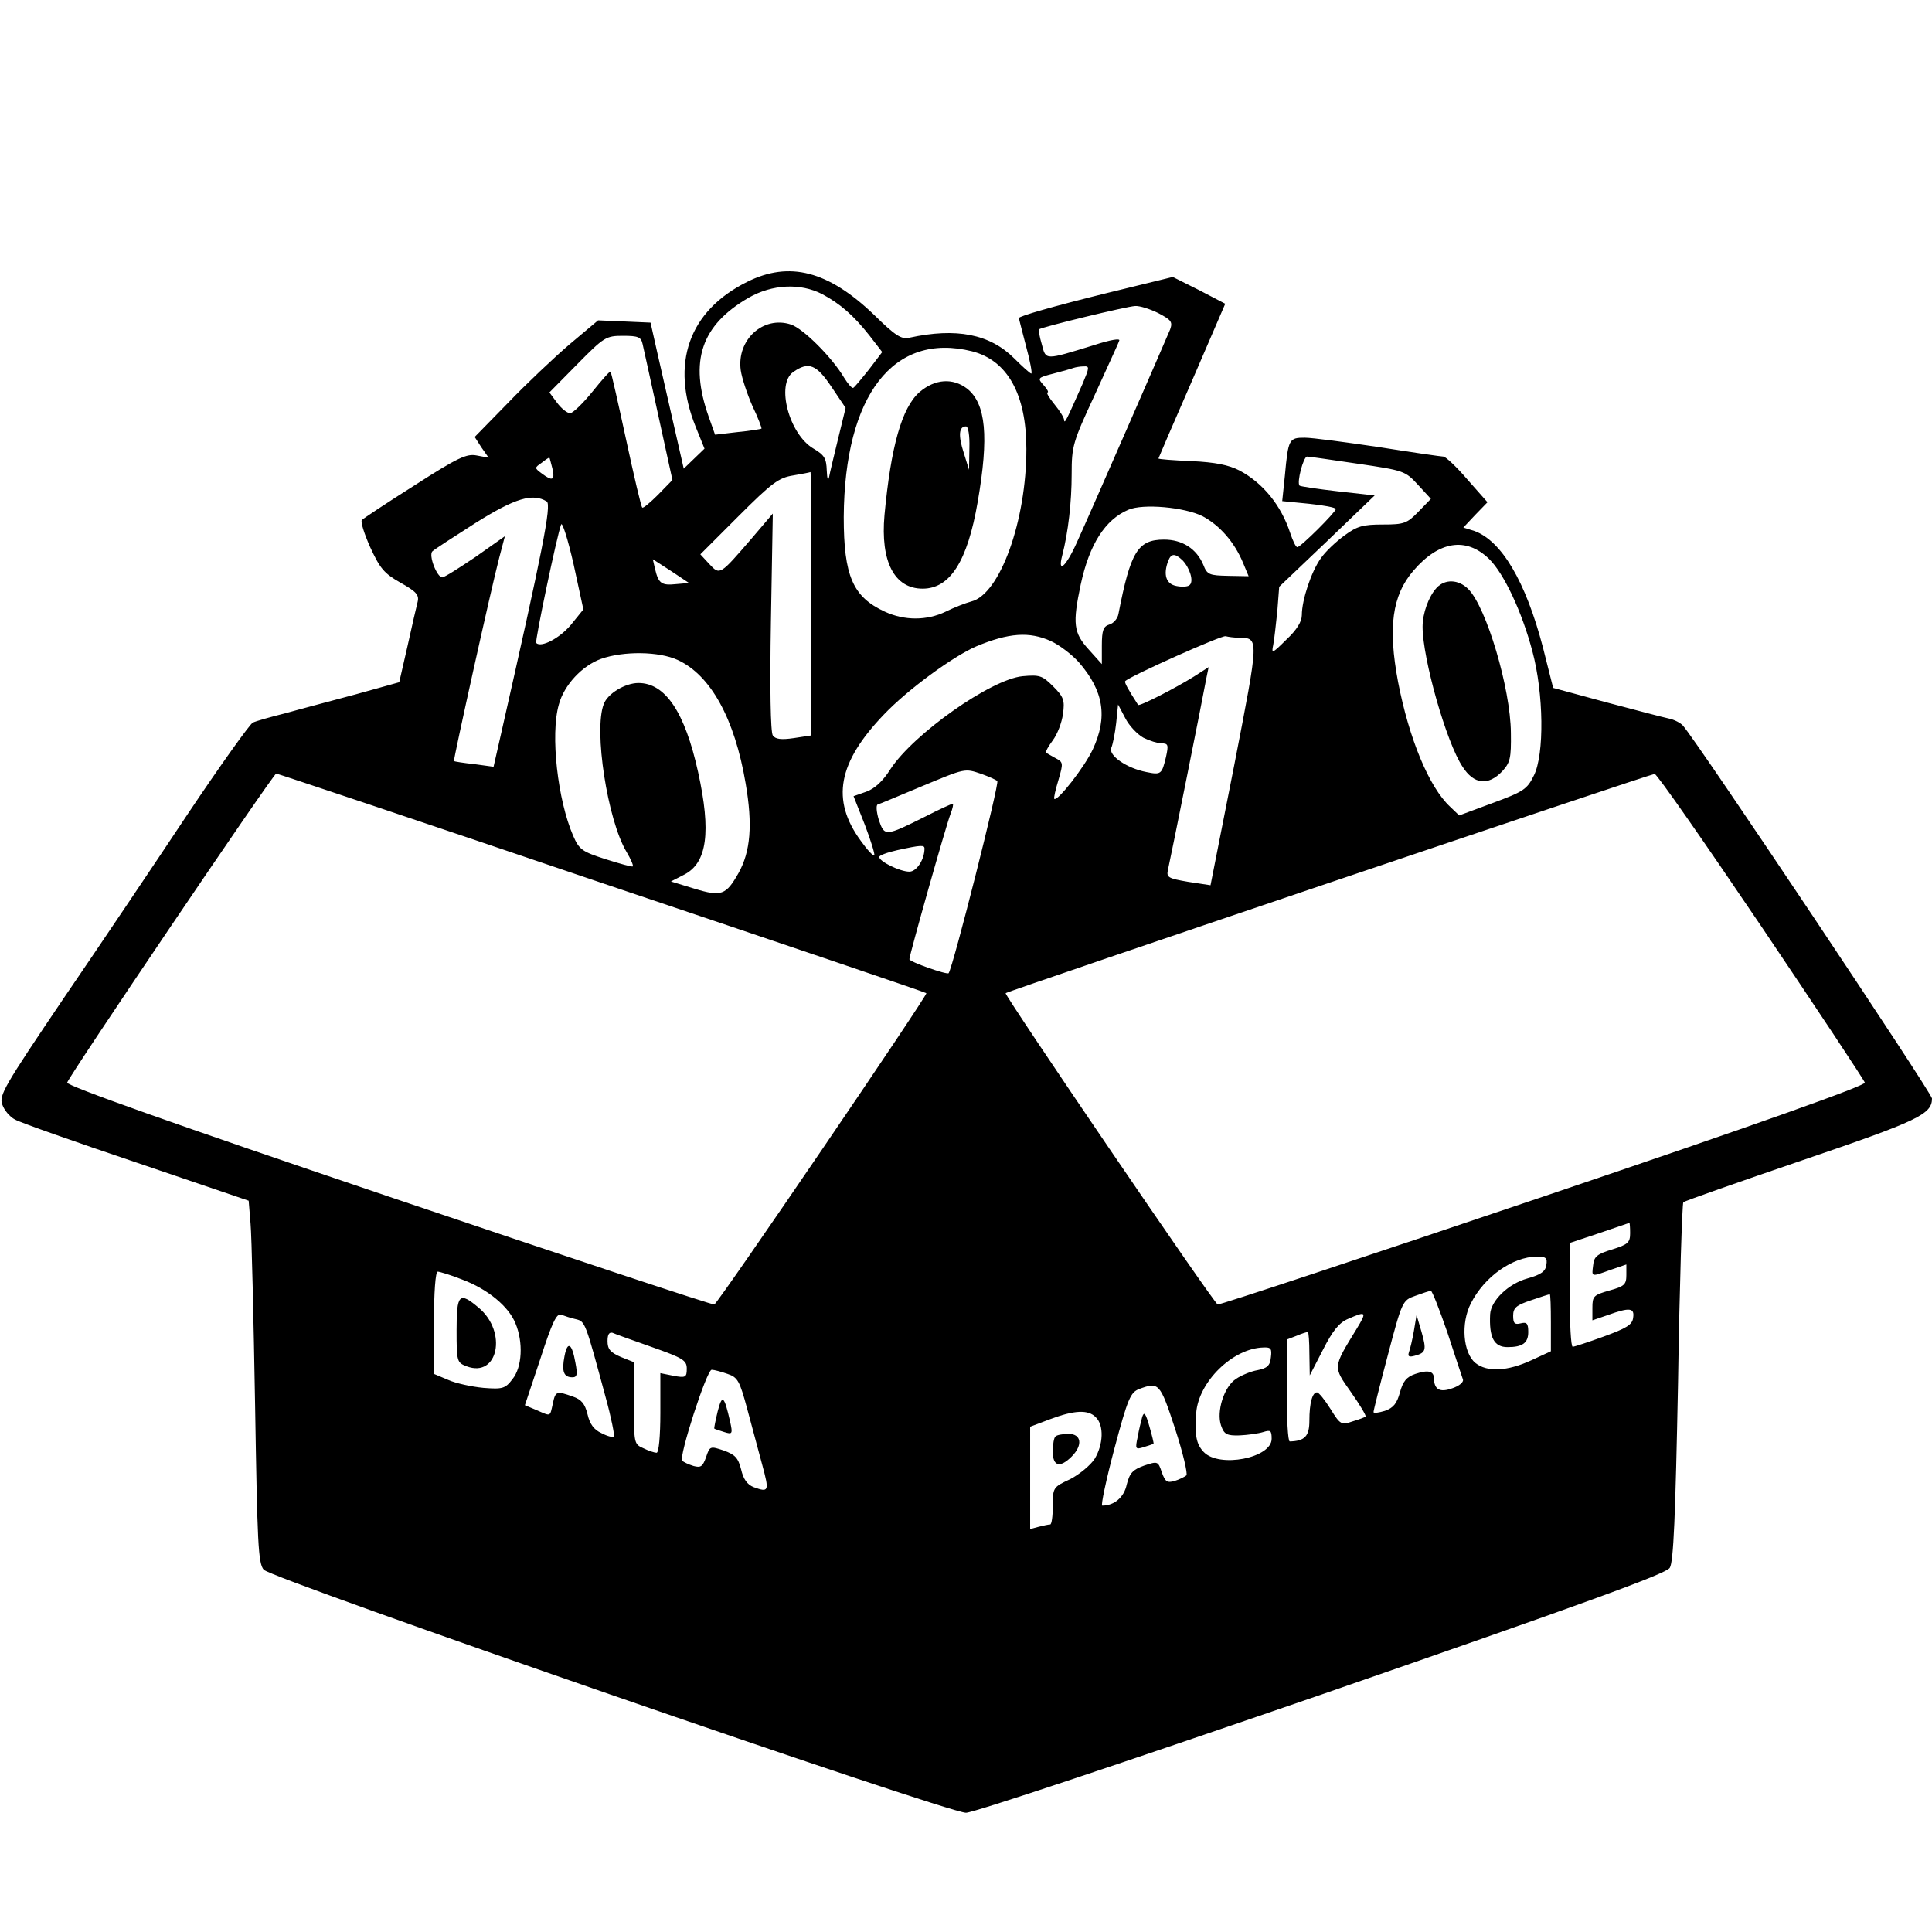 <?xml version="1.0" standalone="no"?>
<!DOCTYPE svg PUBLIC "-//W3C//DTD SVG 20010904//EN"
 "http://www.w3.org/TR/2001/REC-SVG-20010904/DTD/svg10.dtd">
<svg version="1.0" xmlns="http://www.w3.org/2000/svg"
 width="512pt" height="512pt" viewBox="0 0 512 512"
 preserveAspectRatio="xMidYMid meet">

<g transform="translate(0,512) scale(0.1,-0.1)"
fill="#000000" stroke="none">
<path d="M1980 4373 c-155 -77 -204 -217 -136 -385 l23 -57 -27 -26 -28 -27
-26 114 c-14 62 -34 149 -44 193 l-18 80 -69 3 -70 3 -75 -63 c-41 -35 -115
-105 -163 -155 l-89 -91 18 -28 19 -27 -32 6 c-26 5 -49 -5 -164 -79 -73 -46
-136 -88 -140 -92 -4 -4 6 -36 22 -72 26 -56 36 -69 80 -94 41 -23 50 -32 46
-50 -3 -11 -15 -64 -27 -118 l-22 -96 -115 -32 c-63 -17 -147 -39 -186 -50
-40 -10 -79 -21 -87 -25 -8 -4 -86 -113 -173 -243 -87 -131 -235 -351 -330
-490 -156 -231 -170 -255 -161 -279 5 -15 20 -33 34 -40 14 -8 159 -59 322
-114 l297 -101 5 -61 c3 -34 8 -250 12 -480 6 -366 8 -420 23 -437 21 -24
1811 -644 1861 -644 20 0 424 135 944 314 687 238 911 319 921 335 10 15 15
135 22 492 4 259 11 474 14 477 3 3 145 53 315 111 308 105 344 122 344 164 0
14 -621 944 -660 988 -6 7 -23 16 -38 19 -15 3 -90 23 -166 43 l-140 38 -27
107 c-46 176 -110 283 -182 309 l-29 9 32 34 32 33 -53 60 c-29 34 -58 61 -64
61 -5 0 -82 11 -170 25 -88 13 -177 25 -197 25 -42 0 -44 -3 -53 -101 l-7 -67
71 -7 c39 -4 71 -10 71 -14 0 -8 -93 -101 -102 -101 -4 0 -12 17 -19 38 -24
73 -72 132 -134 165 -29 15 -65 22 -127 25 -49 2 -88 5 -88 7 0 1 40 94 89
206 l88 204 -69 36 -70 35 -172 -42 c-146 -36 -236 -62 -236 -67 0 -1 9 -35
19 -74 11 -40 17 -73 14 -73 -3 0 -23 18 -45 40 -65 65 -154 82 -278 55 -21
-5 -37 5 -94 61 -121 116 -224 143 -336 87z m198 -32 c49 -26 84 -57 126 -110
l34 -44 -35 -46 c-20 -25 -38 -47 -42 -49 -4 -1 -14 11 -24 27 -32 54 -108
130 -141 141 -73 24 -144 -40 -133 -121 3 -21 17 -63 31 -95 15 -31 25 -58 24
-60 -2 -1 -30 -6 -63 -9 l-60 -7 -17 48 c-52 147 -20 242 106 315 63 36 137
39 194 10z m892 -51 c34 -18 38 -23 31 -43 -12 -29 -210 -483 -247 -564 -29
-65 -52 -85 -39 -35 16 62 25 142 25 215 0 75 3 85 61 210 33 73 63 137 65
144 4 7 -22 3 -68 -12 -130 -40 -126 -40 -137 2 -6 20 -9 38 -8 40 6 6 233 61
255 62 12 1 40 -8 62 -19z m-1367 -82 c3 -13 22 -99 42 -191 l37 -169 -38 -39
c-21 -21 -40 -37 -42 -34 -3 2 -22 84 -43 181 -21 97 -39 177 -41 179 -2 2
-23 -22 -48 -53 -25 -31 -52 -57 -59 -57 -8 0 -23 12 -35 28 l-20 27 74 75
c71 72 76 75 121 75 40 0 48 -3 52 -22z m873 -19 c94 -24 144 -114 144 -259 0
-190 -70 -385 -146 -404 -15 -4 -46 -16 -68 -27 -50 -24 -109 -24 -161 0 -85
39 -109 95 -109 251 2 323 132 491 340 439z m-372 -95 l37 -55 -20 -82 c-11
-45 -22 -91 -24 -102 -3 -11 -5 -3 -6 18 -1 32 -6 41 -35 58 -65 38 -100 171
-54 203 41 29 62 20 102 -40z m665 9 c-42 -95 -48 -108 -49 -96 0 6 -12 25
-26 42 -14 17 -22 31 -18 31 4 0 -1 9 -10 19 -17 19 -17 20 26 31 23 6 48 13
53 15 6 2 18 4 27 4 16 1 15 -3 -3 -46z m-1405 -225 c7 -31 0 -34 -28 -13 -20
15 -20 15 0 29 10 8 19 14 20 13 1 -1 4 -14 8 -29z m2135 13 c122 -18 125 -19
159 -56 l34 -37 -33 -34 c-30 -31 -38 -34 -94 -34 -53 0 -68 -4 -102 -29 -22
-16 -51 -43 -63 -61 -25 -35 -50 -110 -50 -150 0 -17 -13 -39 -41 -65 -37 -37
-40 -38 -35 -15 3 14 7 54 11 90 l5 65 127 121 126 121 -98 11 c-53 6 -99 13
-101 15 -8 8 10 77 20 77 6 0 67 -9 135 -19z m-1449 -370 l0 -350 -46 -7 c-34
-5 -49 -3 -56 7 -6 9 -8 125 -5 301 l5 287 -57 -67 c-83 -96 -83 -97 -111 -67
l-24 26 101 101 c89 89 107 102 145 108 24 4 44 8 46 9 1 0 2 -156 2 -348z
m-701 270 c13 -9 -11 -130 -121 -615 l-20 -88 -51 7 c-29 3 -53 7 -54 8 -2 3
99 459 120 539 l15 57 -78 -55 c-43 -29 -82 -54 -88 -54 -14 0 -37 59 -26 69
5 5 56 38 114 75 105 66 152 80 189 57z m1738 -39 c45 -24 84 -68 107 -123
l15 -36 -54 1 c-50 1 -56 3 -66 29 -18 43 -56 67 -104 67 -70 0 -89 -32 -121
-197 -2 -12 -13 -25 -24 -28 -16 -5 -20 -15 -20 -56 l0 -49 -35 39 c-40 44
-43 68 -21 172 23 107 65 172 126 198 39 17 149 7 197 -17z m-1675 -289 c-30
-35 -78 -60 -91 -47 -4 4 55 285 66 314 3 8 18 -39 33 -105 l26 -120 -34 -42z
m2434 176 c39 -38 87 -139 115 -245 30 -112 32 -273 4 -329 -18 -37 -28 -43
-109 -73 l-89 -33 -24 23 c-56 52 -109 181 -138 331 -27 144 -16 229 41 295
67 78 139 90 200 31z m-812 -4 c19 -20 30 -55 19 -65 -4 -5 -20 -6 -35 -3 -28
5 -36 30 -22 67 8 20 18 20 38 1z m-1343 -63 c-38 -4 -46 2 -55 40 l-6 26 48
-31 48 -32 -35 -3z m994 -151 c22 -10 55 -35 74 -56 66 -76 77 -145 37 -231
-22 -47 -94 -139 -102 -131 -2 1 3 24 11 50 13 45 13 47 -8 58 -12 7 -24 13
-25 15 -2 1 6 16 18 32 12 16 24 47 27 70 5 36 2 45 -26 73 -29 29 -36 31 -81
27 -84 -8 -289 -153 -350 -246 -20 -32 -42 -52 -64 -60 l-34 -12 30 -76 c16
-42 27 -78 25 -81 -3 -2 -19 15 -36 39 -79 108 -61 207 62 335 63 66 182 153
244 180 86 36 141 40 198 14z m498 9 c54 -1 54 3 -12 -337 l-63 -319 -59 9
c-53 9 -58 12 -54 31 6 25 95 469 102 509 l6 29 -39 -25 c-48 -30 -145 -80
-148 -75 -27 42 -37 60 -34 63 14 14 256 122 266 119 8 -2 23 -4 35 -4z
m-1487 -59 c87 -40 151 -155 180 -327 19 -110 13 -181 -19 -238 -33 -58 -45
-63 -117 -41 l-62 19 35 18 c61 31 72 113 37 272 -35 159 -87 236 -158 236
-35 0 -82 -28 -92 -56 -27 -69 10 -307 60 -391 12 -20 19 -37 17 -39 -2 -2
-34 7 -72 19 -62 20 -70 25 -86 62 -41 94 -61 268 -38 348 14 52 62 103 112
121 60 21 153 20 203 -3z m1234 -206 c16 -8 38 -15 48 -15 18 0 19 -4 12 -36
-11 -46 -13 -48 -52 -40 -52 10 -101 44 -93 64 4 9 10 39 13 66 l5 49 19 -36
c10 -20 32 -43 48 -52z m-429 -96 c19 -7 38 -15 42 -19 6 -5 -117 -492 -129
-509 -4 -5 -104 30 -104 37 0 11 97 354 109 385 6 15 8 27 6 27 -3 0 -36 -15
-73 -34 -106 -53 -108 -53 -123 -9 -6 20 -8 39 -3 41 5 1 56 23 114 47 120 50
116 49 161 34z m-1006 -289 c472 -159 859 -290 860 -292 4 -5 -552 -822 -562
-825 -4 -2 -393 127 -863 286 -574 194 -854 294 -852 302 5 18 546 818 554
819 3 0 392 -130 863 -290z m3072 -114 c149 -221 273 -408 275 -415 2 -8 -278
-108 -852 -302 -470 -159 -859 -288 -863 -286 -10 3 -566 820 -562 825 4 5
1709 581 1720 581 6 0 132 -181 282 -403z m-2217 205 c0 -29 -21 -61 -40 -61
-25 0 -80 27 -80 39 0 4 21 12 48 18 64 14 72 14 72 4z m1870 -1019 c0 -25 -6
-30 -47 -43 -40 -12 -49 -19 -51 -42 -4 -32 -6 -31 47 -12 l41 14 0 -28 c0
-25 -5 -30 -45 -41 -42 -12 -45 -15 -45 -46 l0 -33 41 14 c58 21 71 19 67 -7
-2 -19 -18 -28 -78 -50 -41 -15 -78 -27 -82 -27 -5 -1 -8 61 -8 137 l0 138 78
26 c42 14 78 27 80 27 1 1 2 -12 2 -27z m-222 -84 c-2 -17 -14 -26 -50 -36
-51 -14 -97 -59 -99 -95 -3 -61 10 -87 46 -87 40 0 55 11 55 40 0 23 -4 27
-20 23 -16 -4 -20 0 -20 20 0 21 8 28 47 41 26 9 48 16 50 16 2 0 3 -34 3 -75
l0 -76 -52 -24 c-63 -29 -117 -32 -148 -7 -33 27 -39 106 -12 158 36 71 110
123 175 124 24 0 28 -4 25 -22z m-2873 -39 c67 -25 123 -71 141 -116 21 -50
18 -116 -8 -148 -19 -25 -26 -27 -77 -23 -31 3 -73 12 -93 21 l-38 16 0 135
c0 81 4 136 10 136 5 0 35 -9 65 -21z m2611 -141 c20 -62 39 -118 41 -124 2
-7 -10 -17 -28 -23 -33 -12 -48 -4 -49 26 0 20 -16 23 -49 12 -24 -8 -33 -20
-41 -49 -8 -29 -17 -41 -40 -49 -17 -5 -30 -7 -30 -3 0 4 17 72 38 151 38 144
39 145 73 157 19 7 37 13 41 13 3 1 23 -50 44 -111z m-2310 36 c25 -6 25 -7
79 -207 15 -54 24 -101 22 -104 -3 -3 -18 1 -33 9 -20 9 -31 24 -37 50 -7 28
-16 39 -39 47 -43 15 -46 15 -53 -19 -8 -35 -4 -34 -43 -17 l-31 13 41 123
c31 96 43 121 55 117 8 -3 25 -9 39 -12z m2069 -26 c-63 -103 -63 -99 -15
-167 24 -34 41 -63 39 -65 -2 -2 -18 -8 -35 -13 -29 -10 -32 -9 -58 33 -15 24
-31 44 -36 44 -12 0 -20 -28 -20 -75 0 -41 -12 -54 -52 -55 -5 0 -8 61 -8 135
l0 135 26 10 c14 6 27 10 30 10 2 0 4 -26 4 -57 l1 -58 35 68 c26 51 43 72 67
82 48 21 50 19 22 -27z m-1867 -48 c82 -29 92 -35 92 -57 0 -23 -3 -25 -35
-19 l-35 7 0 -106 c0 -60 -4 -105 -10 -105 -5 0 -21 5 -35 12 -25 11 -25 13
-25 119 l0 109 -35 14 c-28 12 -35 21 -35 42 0 17 4 24 13 22 6 -3 54 -20 105
-38z m1640 -27 c-2 -22 -10 -29 -35 -34 -18 -3 -44 -14 -57 -23 -32 -20 -53
-87 -40 -124 8 -23 15 -27 49 -26 22 1 50 5 63 9 19 6 22 4 22 -18 0 -51 -139
-78 -180 -35 -20 21 -24 44 -20 103 6 83 97 172 178 174 20 1 23 -3 20 -26z
m-1440 -44 c27 -9 32 -18 52 -92 12 -45 30 -112 40 -149 19 -70 18 -74 -23
-59 -17 7 -27 21 -33 47 -8 31 -16 39 -46 50 -36 12 -37 12 -47 -18 -9 -25
-14 -28 -33 -23 -13 4 -26 10 -30 14 -10 9 65 241 78 241 6 0 25 -5 42 -11z
m1186 -145 c21 -64 34 -120 30 -124 -5 -4 -19 -11 -32 -15 -19 -5 -24 -2 -33
23 -10 30 -11 30 -47 18 -30 -11 -38 -19 -46 -50 -7 -34 -33 -56 -65 -56 -4 0
10 67 32 150 36 135 43 150 66 159 52 19 55 17 95 -105z m-210 30 c22 -21 20
-72 -3 -110 -11 -17 -40 -41 -65 -54 -45 -21 -46 -22 -46 -71 0 -27 -3 -49 -7
-49 -5 0 -18 -3 -30 -6 l-23 -6 0 135 0 136 53 20 c64 24 101 26 121 5z"/>
<path d="M2437 4081 c-47 -41 -76 -144 -93 -326 -11 -123 26 -195 101 -195 73
0 119 73 146 230 30 173 22 260 -28 300 -38 29 -85 26 -126 -9z m132 -148 l-1
-58 -14 45 c-15 46 -13 70 6 70 6 0 10 -24 9 -57z"/>
<path d="M3807 3562 c-21 -23 -37 -67 -37 -103 0 -84 63 -307 106 -371 30 -47
68 -51 105 -12 21 23 24 34 23 102 -1 118 -65 333 -113 381 -26 26 -62 27 -84
3z"/>
<path d="M1210 1595 c0 -84 1 -86 27 -96 83 -31 108 91 32 155 -52 44 -59 37
-59 -59z"/>
<path d="M3747 1593 c-4 -23 -10 -48 -13 -56 -4 -12 0 -14 15 -10 30 8 32 15
18 64 l-13 44 -7 -42z"/>
<path d="M1496 1526 c-8 -41 -2 -56 21 -56 12 0 14 7 8 38 -9 52 -21 60 -29
18z"/>
<path d="M1902 1380 c-6 -25 -10 -45 -9 -46 1 -1 13 -5 26 -9 22 -7 23 -5 16
27 -16 70 -21 74 -33 28z"/>
<path d="M3027 1365 c-3 -11 -9 -35 -12 -53 -7 -32 -6 -34 16 -27 13 4 25 8
26 9 1 1 -4 22 -11 46 -10 35 -14 40 -19 25z"/>
<path d="M2797 1313 c-4 -3 -7 -21 -7 -40 0 -39 19 -44 50 -13 30 30 26 60 -8
60 -16 0 -32 -3 -35 -7z"/>
</g>
</svg>
